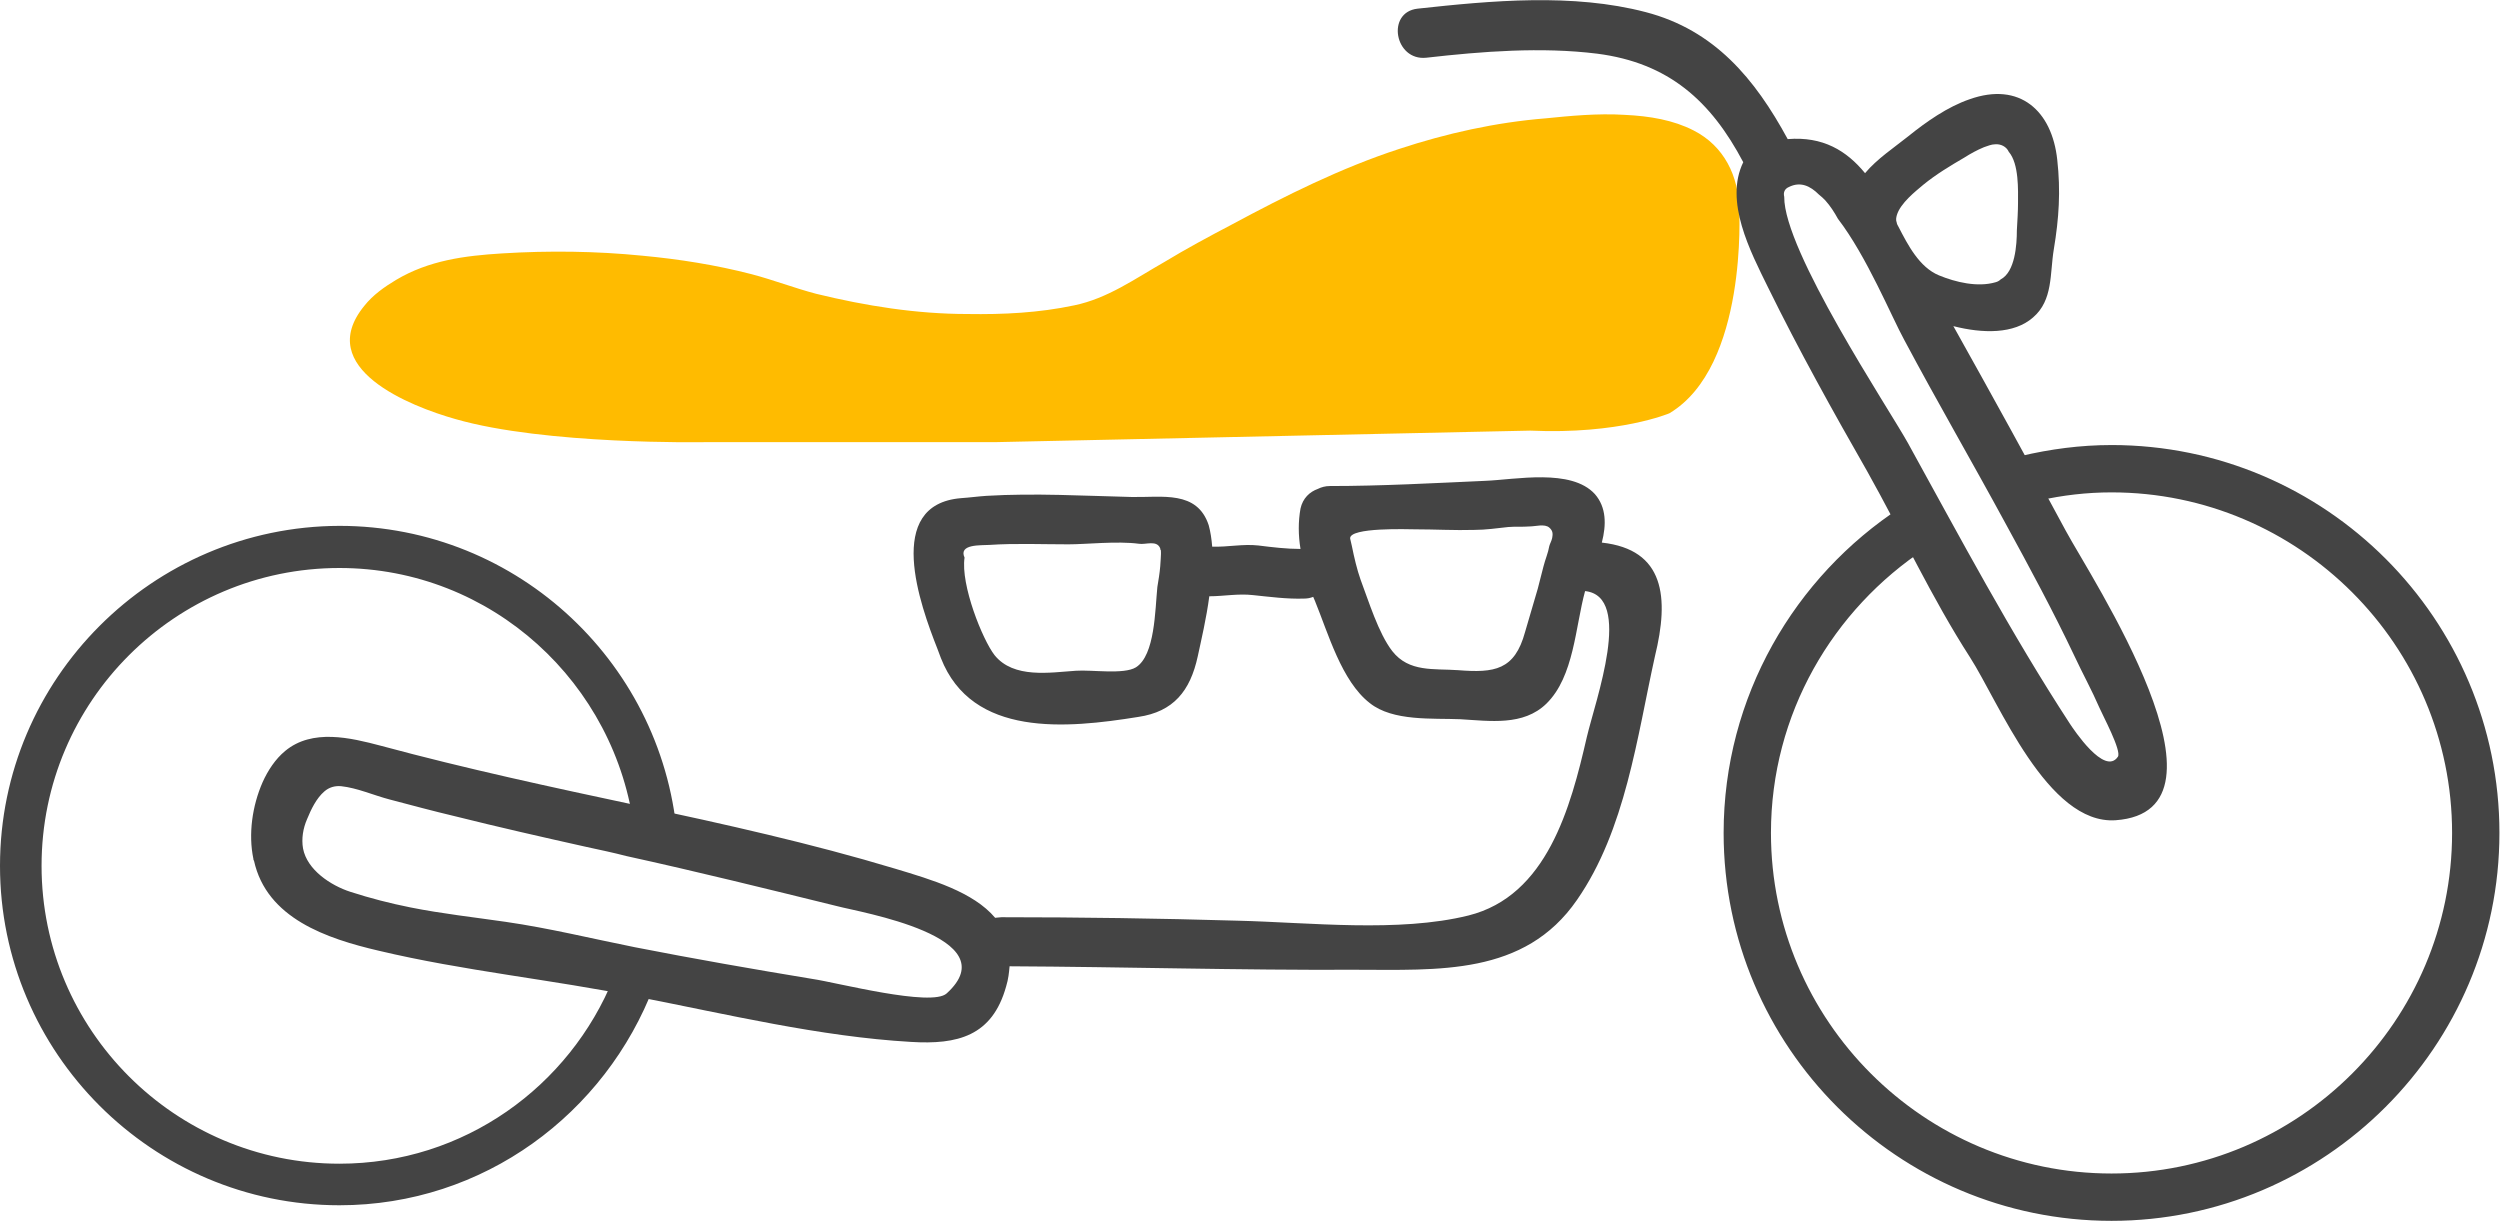 <svg version="1.1" id="Layer_1" xmlns="http://www.w3.org/2000/svg" x="0" y="0" viewBox="0 0 433.1 211.5" xml:space="preserve"><style>.st0{fill:#fb0}.st1{fill:#444}</style><path class="st0" d="M297.5 50c-1.1 9.1-4.1 17.2-13.6 19.9-7.7 2.1-15.3.8-23 1-9.9.2-19.7 0-29.6.7-7.7.6-15.8.2-23.6.1-4.4-.1-8.7-1.1-13-.9-4.9.3-9.8 1.5-14.8 1.9-8.8.8-17.5.4-26.2.7-8 .3-16.2.7-24.2-.1-7.3-.8-14.6-1.3-22-1.4-7.7-.1-14.8-1-22.4-2-6.2-.9-12.8-.7-18-4.9-10.8-8.7 4-16.1 12.4-17.3 17.6-2.4 36.8.3 54.1 3.9 19.1 3.9 38.3 8.8 57.9 4 7.4-1.8 9.1-8.5 15.3-12.4 8.6-5.4 19.1-9.2 28.5-13 8.9-3.6 17.3-6.3 27-7 5.3-.4 10.8-.3 16.2.3 3.4.3 6.7 1.6 10.1 1.8h.1c11-.2 9.8 17.1 8.8 24.7z"/><path class="st0" d="M281.5 19.9c4.3.2 8.4.9 11.9 2.7 5.3 2.7 7.8 7.9 7.9 13.7.1 17.6 0 0 0 0s1.5 27.2-12.1 35.3c0 0-8.7 3.7-24.1 3l-92.8 2H122s-27.5.5-43.1-4c-7.8-2.2-24.6-8.8-15.8-19.6 1.5-1.9 3.5-3.3 5.5-4.5 5.7-3.4 11.9-4.2 18.4-4.6 8.1-.5 16.3-.4 24.3.4 6.4.6 12.7 1.6 18.9 3.2 3.8 1 7.4 2.4 11.2 3.4 8.6 2.1 17.4 3.5 26.2 3.5 6.2.1 12.4-.2 18.5-1.5 5.8-1.2 10.5-4.6 15.6-7.5 3.8-2.3 7.7-4.4 11.7-6.5 9.3-5 18.9-9.8 29-13.1 8.2-2.7 16.7-4.6 25.4-5.3 4-.4 8.9-.9 13.7-.6z"/><path class="st1" d="M357.9 92c-6.4-11.9-12.9-23.7-19.5-35.5 5.1 1.3 10.5 1.4 13.8-1.5 3.5-3 2.9-7.6 3.6-11.8.9-5.4 1.2-10.1.6-15.5-.9-8.5-6.5-13.6-15.2-10.5-3.8 1.3-7.5 3.9-10.6 6.4-2.5 2-5.4 3.9-7.5 6.4-3.2-3.9-7.3-6.4-13.4-5.9-5.7-10.5-12.7-18.9-24.6-22-12.6-3.3-26.7-2-39.5-.6-5.5.6-4 9.1 1.5 8.5 9.7-1.1 19.9-1.9 29.6-.7 12.4 1.6 19.7 8.2 25.3 18.8-3.3 6.8 1.2 15.4 4.3 21.7 5.3 10.8 11.2 21.4 17.2 31.9 6 10.7 11.1 21.8 17.8 32.2 5 7.8 13.4 29 25.2 28.2 22.5-1.6-4.3-42.1-8.6-50.1zm-29.3-54.7c.6-2.1 3.3-4.2 4.6-5.3 2.2-1.8 4.7-3.3 7.1-4.7 1.1-.7 2.2-1.3 3.4-1.8.6-.2 1.3-.5 1.9-.5 1-.1 2 .4 2.4 1.3 1.8 2.1 1.6 6.7 1.6 8.9 0 1.3-.1 3-.2 4.7 0 2.5-.3 7.2-2.8 8.5-.2.2-.5.4-.9.5-3.1.9-6.9 0-9.8-1.2-3.4-1.4-5.4-5.3-7-8.4-.1-.2-.3-.5-.3-.7-.2-.5-.1-.9 0-1.3zm38.3 93.8c-2.3 3.4-7.7-4.8-8.3-5.7-10.3-15.8-19-32.2-28.1-48.7-3.4-6.1-21.5-33.3-21.4-42.6-.2-.8.1-1.4.8-1.7 2-1 3.7-.2 5.2 1.3.4.3.8.7 1.1 1 .9 1 1.6 2.1 2.2 3.2 5 6.5 9.3 17 11.5 21 5.7 10.7 11.8 21.2 17.6 31.9 4.1 7.5 8.2 15.1 11.9 22.9 1.4 3 3 5.9 4.3 8.9.5 1.2 3.9 7.5 3.2 8.5zM277.5 94c.8-3.1.8-6.1-1.2-8.4-4.1-4.5-13.8-2.5-19-2.3-9 .4-17.9.9-26.9.9-.8 0-1.5.2-2.1.5-1.4.5-2.6 1.6-3 3.4-.4 2.2-.4 4.6 0 7-2.4 0-4.9-.3-7.3-.6-2.7-.3-5.3.3-8 .2-.1-1.3-.3-2.6-.6-3.7-2-6.1-8.1-4.8-13.3-4.9-8.4-.2-16.8-.7-25.2-.2-1.5.1-2.9.3-4.4.4-13.4 1.1-7.1 18.5-4.1 26.1.2.5.4 1.1.6 1.6 5.4 13.8 21.8 12.2 34.2 10.2 6.1-.9 9-4.5 10.3-10.5.6-2.8 1.5-6.6 2-10.4 2.5 0 5-.5 7.6-.2 2.9.3 5.9.7 8.8.6.6 0 1.1-.1 1.6-.3.1.2.2.5.3.7 2.3 5.6 4.6 13.9 9.5 17.7 4 3.2 10.9 2.6 15.7 2.8 5.1.3 10.9 1.2 14.9-2.7 4.8-4.7 5-13.3 6.7-19.5 8.4.9 1.8 18.9.3 25.3-2.8 12.2-6.9 27.5-20.5 30.9-12.1 3-27.6 1.2-40 .9-13.6-.4-27.3-.6-40.9-.6-.4 0-.8.1-1.1.1-3.8-4.5-11-6.6-17.3-8.5-14.6-4.4-29.5-7.7-44.4-10.9-15-3.2-29.9-6.4-44.7-10.4-5.3-1.4-11.9-3-16.6.9-1.7 1.4-3 3.4-3.9 5.4-1.8 4.1-2.5 9-1.6 13.3 0 .1 0 .2.1.3 2.2 10 12.6 13.5 21.6 15.6 14.7 3.5 30 5 44.9 8 15.4 3 31.6 6.9 47.3 7.8 8.1.5 14.1-1 16.5-9.6.4-1.3.5-2.4.6-3.5 19.9.1 39.9.7 59.8.6 14.4 0 29.4 1.1 38.5-12.1 8.4-12.1 10.4-28.2 13.5-42.2 2.5-10.2 1.7-18.5-9.2-19.7zm-76.4 1.3c.1.7-.1 2.3-.1 2.8-.1 1.2-.3 2.4-.5 3.6-.4 4-.4 11.8-3.7 13.9-2.1 1.3-7.7.4-10.4.6-4.5.3-10.8 1.4-14.1-2.7-2.1-2.7-5.9-12.2-5.2-16.9-1.1-2.4 2.9-2.1 4.3-2.2 4.5-.3 9.1-.1 13.7-.1 3.1 0 8.4-.6 12.2-.1 1.2.2 3.1-.7 3.7.8 0 .2 0 .2.1.3zm67.8-2.1c-.1.5-.4 1-.5 1.4-.2 1.2-.7 2.3-1 3.5-.3 1.3-.7 2.6-1 3.9-.7 2.5-1.5 5-2.2 7.5-1.8 6.6-5.3 7.1-11.6 6.6-4.2-.3-8.5.4-11.4-3.3-2.4-3.1-4.1-8.7-5.5-12.4-.6-1.7-1.1-3.8-1.5-5.8-.1-.4-.2-.9-.3-1.3-.2-2 10.2-1.6 11.3-1.6 3.4 0 6.8.2 10.2.1 2 0 4-.3 5.9-.5 1.2-.1 2.4 0 3.7-.1 1 0 2.6-.5 3.4.2.7.6.6 1.2.5 1.8zM164 172.1c-2.6 2.4-19.1-1.9-23.2-2.5-10.3-1.7-20.6-3.5-30.8-5.5-7.5-1.5-14.8-3.3-22.4-4.4-5.5-.8-11-1.4-16.5-2.5-3.5-.7-7-1.6-10.4-2.7-3.4-1.1-7.5-3.8-8.2-7.5-.3-1.7 0-3.5.7-5.1.7-1.7 1.6-3.6 3-4.8.8-.7 1.8-1 2.9-.9 2.8.3 5.7 1.6 8.4 2.3 3.8 1 7.5 2 11.3 2.9 7.6 1.9 15.1 3.6 22.7 5.3 2.3.5 4.7 1 7 1.6 12.3 2.7 24.4 5.7 36.6 8.7 3.7 1 29.7 5.3 18.9 15.1z"/><path class="st1" d="M365.8 77.1c-5.4 0-10.6.7-15.7 1.9 1 2.6 2 5.2 3.2 7.7 4-.9 8.2-1.4 12.5-1.4 32.5 0 59 26.5 59 59s-26.5 59-59 59-59-26.5-59-59c0-20.6 10.7-38.7 26.8-49.3-1.5-2.3-3-4.7-4.3-7.1-18.4 12-30.7 32.8-30.7 56.4 0 37.1 30.2 67.2 67.2 67.2s67.2-30.2 67.2-67.2-30.1-67.2-67.2-67.2zm-259.5 92.3c-7.6 18.8-25.9 32.2-47.5 32.2-28.5 0-51.6-23.2-51.6-51.6 0-28.5 23.2-51.6 51.6-51.6 26.4 0 48 20 51.1 45.5 2.6.5 5.1 1.2 7.5 2.1-2-30.6-27.5-54.9-58.6-54.9C26.4 91.2 0 117.6 0 150s26.4 58.8 58.8 58.8c25 0 46.1-15.9 54.5-38-2.4-.2-4.7-.7-7-1.4z"/></svg>